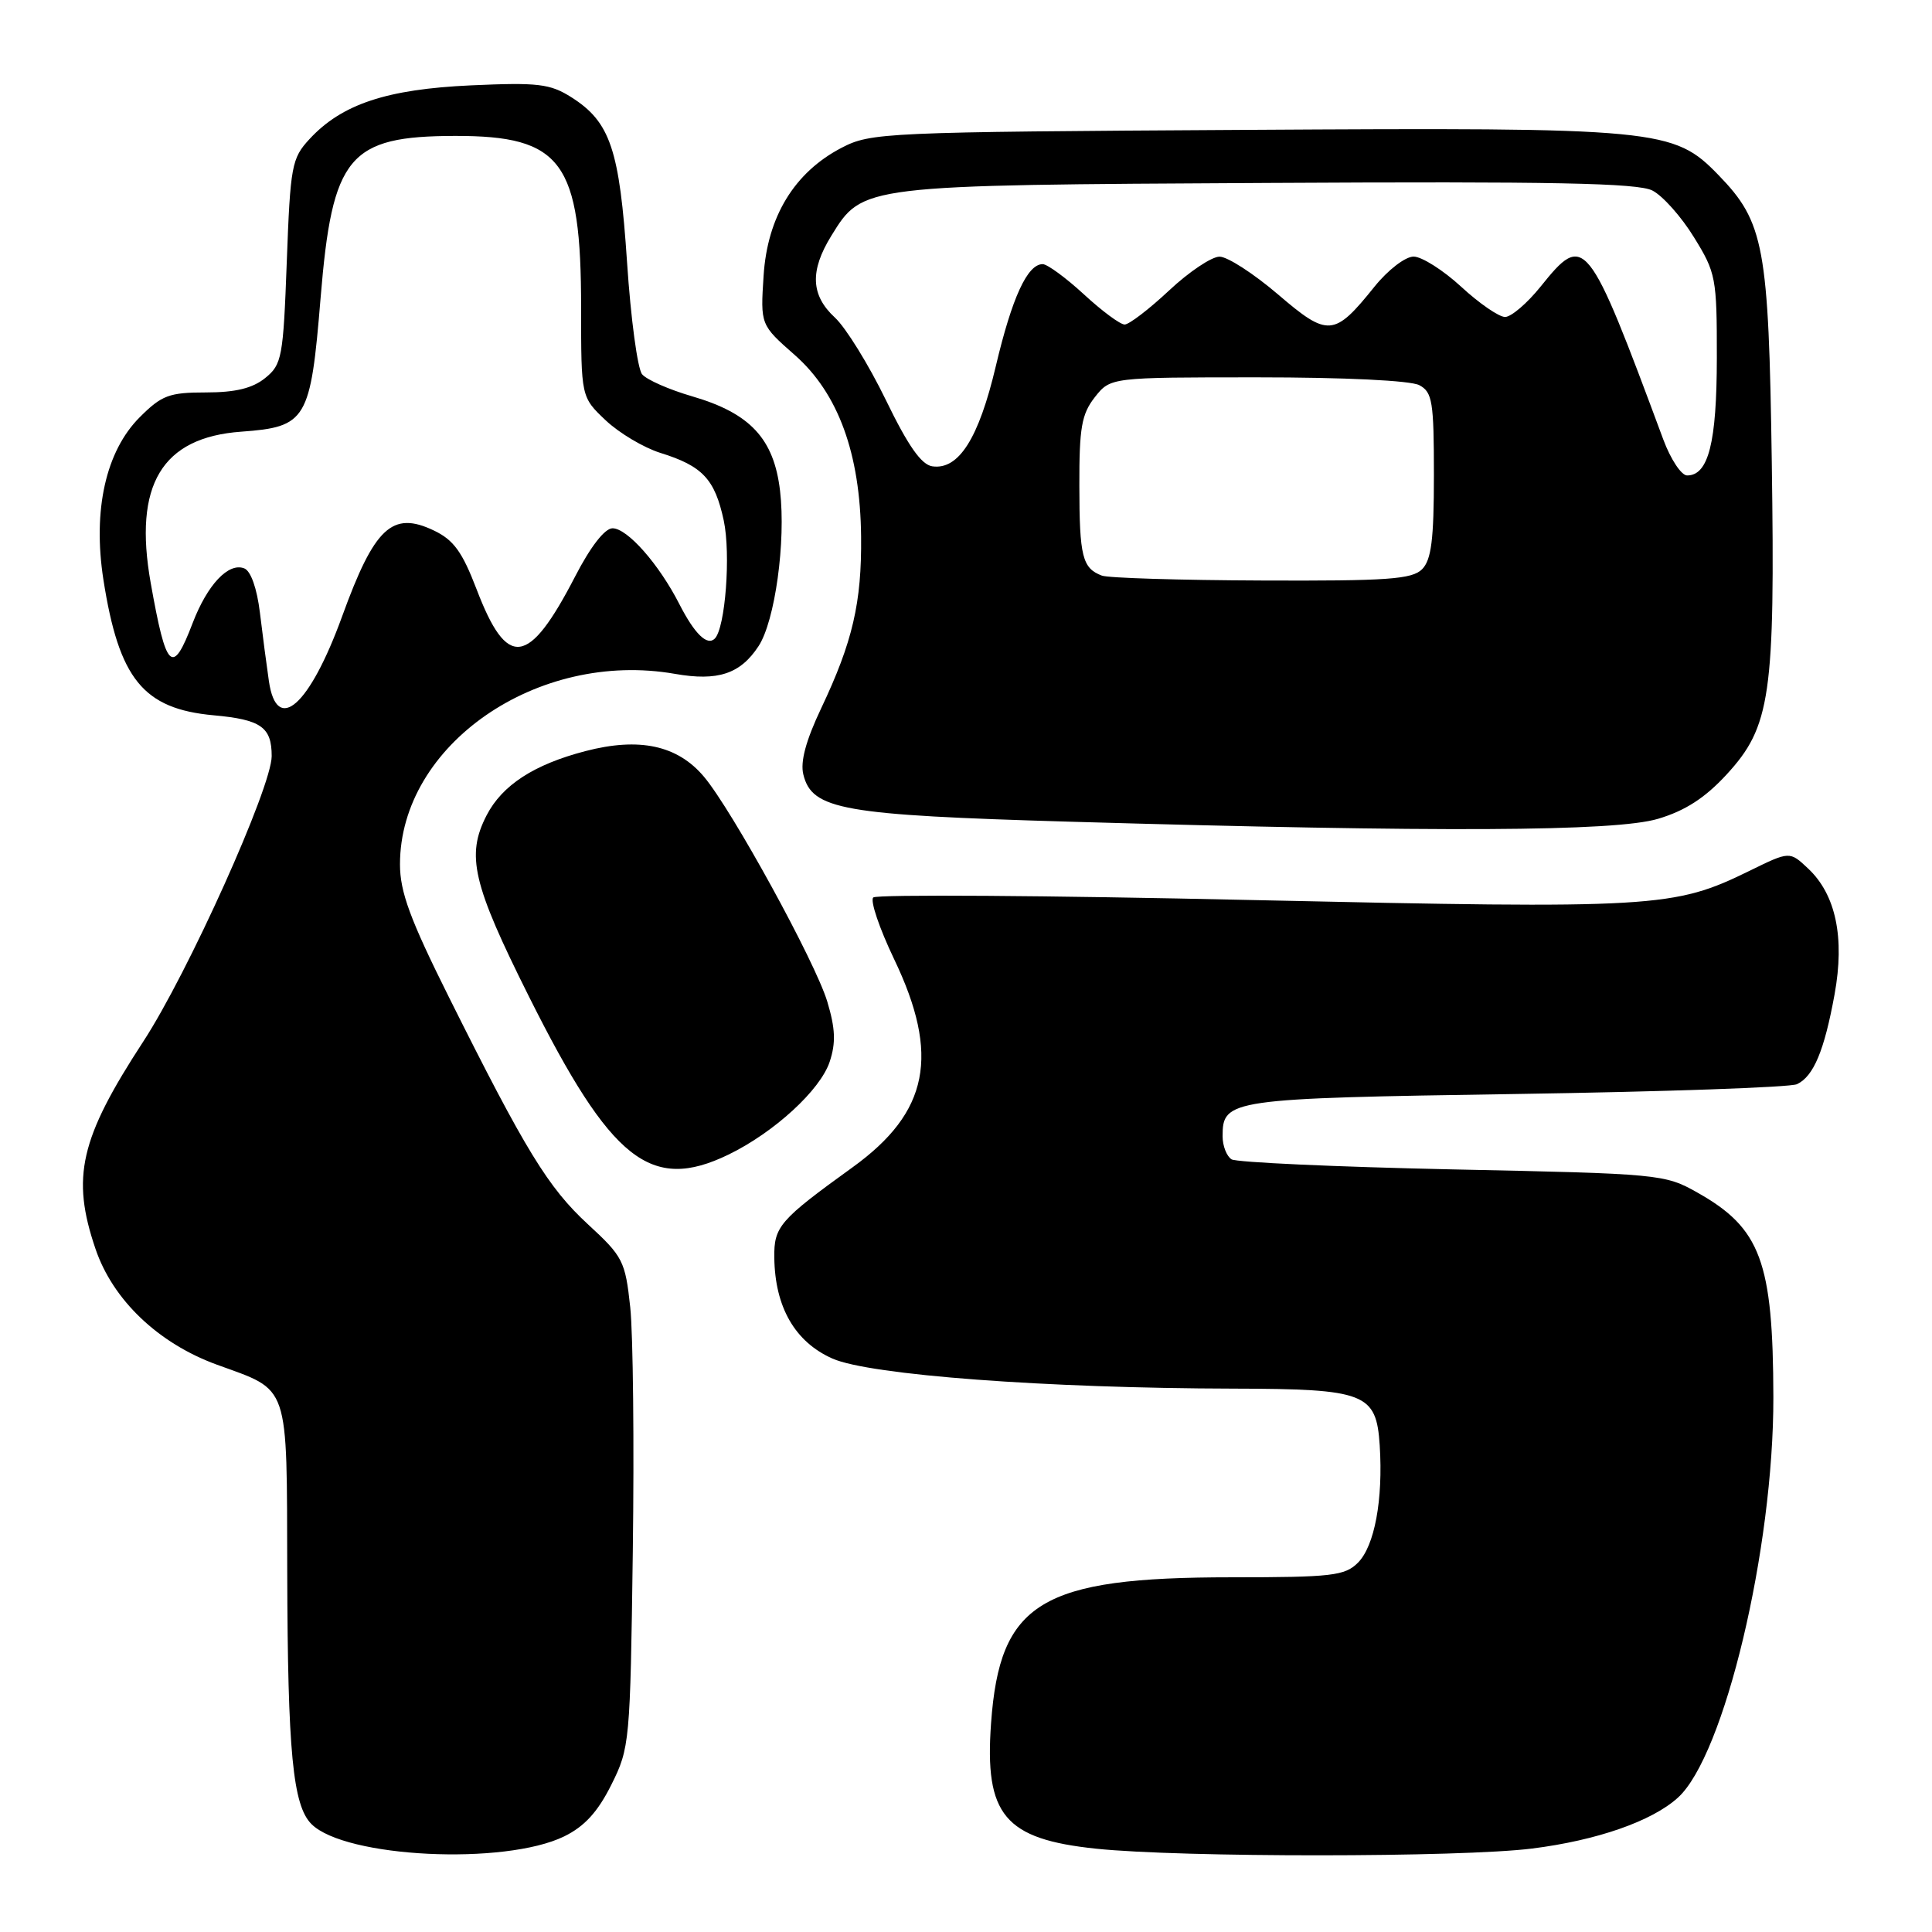 <?xml version="1.0" encoding="UTF-8" standalone="no"?>
<!DOCTYPE svg PUBLIC "-//W3C//DTD SVG 1.1//EN" "http://www.w3.org/Graphics/SVG/1.1/DTD/svg11.dtd" >
<svg xmlns="http://www.w3.org/2000/svg" xmlns:xlink="http://www.w3.org/1999/xlink" version="1.1" viewBox="0 0 256 256">
 <g >
 <path fill="currentColor"
d=" M 74.76 243.33 C 77.44 242.02 79.21 240.09 81.00 236.50 C 83.44 231.62 83.51 230.88 83.85 205.60 C 84.04 191.35 83.89 176.78 83.51 173.22 C 82.85 167.09 82.55 166.50 77.91 162.23 C 72.64 157.37 69.66 152.51 59.51 132.18 C 54.33 121.80 53.00 118.19 53.00 114.53 C 53.00 98.71 71.20 86.10 89.43 89.29 C 95.12 90.29 98.10 89.30 100.51 85.62 C 102.69 82.30 104.15 71.75 103.36 65.03 C 102.55 58.13 99.41 54.76 91.73 52.52 C 88.67 51.63 85.68 50.32 85.08 49.59 C 84.48 48.87 83.58 42.20 83.09 34.78 C 82.09 19.78 80.87 16.16 75.70 12.88 C 72.88 11.10 71.30 10.91 62.41 11.31 C 51.23 11.82 45.28 13.80 41.00 18.44 C 38.65 20.98 38.47 21.99 38.00 34.67 C 37.53 47.36 37.36 48.30 35.14 50.09 C 33.46 51.45 31.20 52.00 27.29 52.00 C 22.42 52.00 21.43 52.37 18.52 55.28 C 14.02 59.78 12.27 67.59 13.70 76.80 C 15.76 89.97 18.97 93.93 28.31 94.78 C 34.59 95.35 36.00 96.34 36.00 100.19 C 36.00 104.29 24.91 128.94 18.99 138.00 C 10.59 150.87 9.41 155.98 12.66 165.50 C 14.96 172.26 20.97 177.99 28.72 180.82 C 38.48 184.38 37.99 182.94 38.06 208.32 C 38.12 232.16 38.80 239.23 41.27 241.70 C 45.73 246.16 66.86 247.19 74.76 243.33 Z  M 203.02 244.94 C 211.60 243.86 218.87 241.33 222.32 238.21 C 228.48 232.65 235.02 205.22 234.98 185.12 C 234.94 167.16 233.30 162.74 224.91 158.02 C 220.59 155.58 219.94 155.52 192.44 154.95 C 177.01 154.62 163.85 154.02 163.19 153.62 C 162.54 153.21 162.00 151.84 162.00 150.56 C 162.00 145.66 162.84 145.54 200.90 144.96 C 220.48 144.66 237.23 144.08 238.11 143.66 C 240.31 142.62 241.73 139.22 243.09 131.76 C 244.46 124.24 243.26 118.53 239.58 115.08 C 237.14 112.78 237.14 112.78 231.80 115.40 C 221.79 120.30 219.38 120.44 165.91 119.26 C 138.73 118.65 116.15 118.50 115.71 118.92 C 115.28 119.34 116.52 123.00 118.46 127.06 C 124.58 139.82 123.08 147.37 112.99 154.66 C 103.29 161.66 102.54 162.52 102.60 166.65 C 102.68 173.20 105.34 177.82 110.31 180.02 C 115.24 182.20 138.59 183.95 163.50 184.00 C 180.94 184.04 182.37 184.60 182.82 191.52 C 183.28 198.72 182.14 204.86 179.93 207.07 C 178.20 208.80 176.48 209.00 163.18 209.00 C 137.90 209.00 132.47 212.30 131.32 228.34 C 130.44 240.50 133.11 243.69 145.23 244.96 C 156.44 246.14 193.56 246.13 203.02 244.94 Z  M 96.51 153.00 C 102.57 150.06 108.70 144.44 109.94 140.68 C 110.77 138.17 110.69 136.29 109.62 132.72 C 108.04 127.47 97.01 107.35 93.28 102.92 C 89.77 98.75 84.72 97.66 77.55 99.53 C 70.76 101.30 66.55 104.03 64.48 108.03 C 61.74 113.35 62.61 117.10 70.10 132.07 C 80.99 153.83 86.23 157.97 96.51 153.00 Z  M 219.69 108.50 C 223.29 107.43 225.91 105.74 228.78 102.63 C 234.62 96.28 235.22 92.14 234.77 61.23 C 234.36 32.67 233.76 29.44 227.72 23.21 C 221.75 17.05 219.94 16.88 164.84 17.21 C 117.04 17.49 115.38 17.57 111.50 19.59 C 105.25 22.85 101.68 28.72 101.18 36.54 C 100.76 43.04 100.76 43.04 105.31 47.04 C 111.07 52.11 113.99 60.10 114.10 71.10 C 114.19 79.83 112.98 85.06 108.82 93.83 C 106.78 98.13 106.02 100.95 106.45 102.64 C 107.61 107.30 111.63 108.00 141.81 108.88 C 190.66 110.30 214.00 110.19 219.69 108.50 Z  M 35.63 90.25 C 35.33 88.19 34.79 84.11 34.44 81.18 C 34.05 77.96 33.23 75.64 32.36 75.31 C 30.27 74.50 27.48 77.47 25.53 82.55 C 22.84 89.60 22.03 88.83 19.97 77.25 C 17.66 64.26 21.43 57.96 31.96 57.20 C 40.63 56.57 41.15 55.69 42.48 39.48 C 44.03 20.64 46.19 18.04 60.30 18.01 C 74.49 17.99 77.00 21.42 77.00 40.82 C 77.00 52.61 77.00 52.61 80.25 55.69 C 82.04 57.38 85.30 59.32 87.50 60.01 C 93.10 61.75 94.72 63.49 95.90 68.97 C 96.85 73.42 96.11 83.22 94.71 84.62 C 93.71 85.62 92.04 84.00 90.03 80.07 C 87.32 74.75 83.13 70.00 81.16 70.00 C 80.13 70.01 78.24 72.44 76.20 76.40 C 70.03 88.33 67.20 88.69 63.15 78.08 C 61.25 73.12 60.11 71.54 57.48 70.29 C 51.97 67.66 49.61 69.88 45.33 81.68 C 41.02 93.54 36.67 97.39 35.63 90.25 Z  M 146.00 76.27 C 143.42 75.29 143.03 73.76 143.02 64.38 C 143.00 56.66 143.32 54.87 145.07 52.63 C 147.15 50.00 147.15 50.00 166.64 50.00 C 178.16 50.00 186.92 50.42 188.07 51.04 C 189.80 51.96 190.00 53.22 190.00 62.96 C 190.00 71.53 189.66 74.19 188.43 75.43 C 187.10 76.76 183.81 76.99 167.18 76.92 C 156.36 76.88 146.82 76.59 146.00 76.27 Z  M 220.40 58.25 C 210.36 31.21 209.97 30.72 204.15 37.96 C 202.37 40.18 200.24 42.00 199.43 42.00 C 198.62 42.00 196.00 40.20 193.62 38.00 C 191.23 35.80 188.39 34.00 187.31 34.00 C 186.21 34.00 183.91 35.77 182.13 37.98 C 176.79 44.63 175.98 44.70 169.33 39.00 C 166.12 36.26 162.65 34.01 161.60 34.01 C 160.56 34.00 157.54 36.02 154.90 38.50 C 152.25 40.98 149.61 43.00 149.02 43.00 C 148.43 43.00 146.00 41.20 143.62 39.00 C 141.23 36.80 138.77 35.00 138.16 35.00 C 136.13 35.00 134.10 39.43 131.95 48.52 C 129.69 58.10 127.03 62.29 123.54 61.79 C 122.08 61.58 120.32 59.07 117.38 53.00 C 115.11 48.33 112.07 43.41 110.63 42.08 C 107.43 39.13 107.29 35.89 110.15 31.25 C 114.33 24.49 114.01 24.53 168.00 24.24 C 205.79 24.03 217.04 24.25 218.96 25.25 C 220.32 25.95 222.80 28.73 224.46 31.44 C 227.37 36.14 227.50 36.82 227.49 47.42 C 227.48 58.66 226.38 63.00 223.55 63.00 C 222.79 63.00 221.37 60.86 220.40 58.25 Z "/>
</g>
</svg>